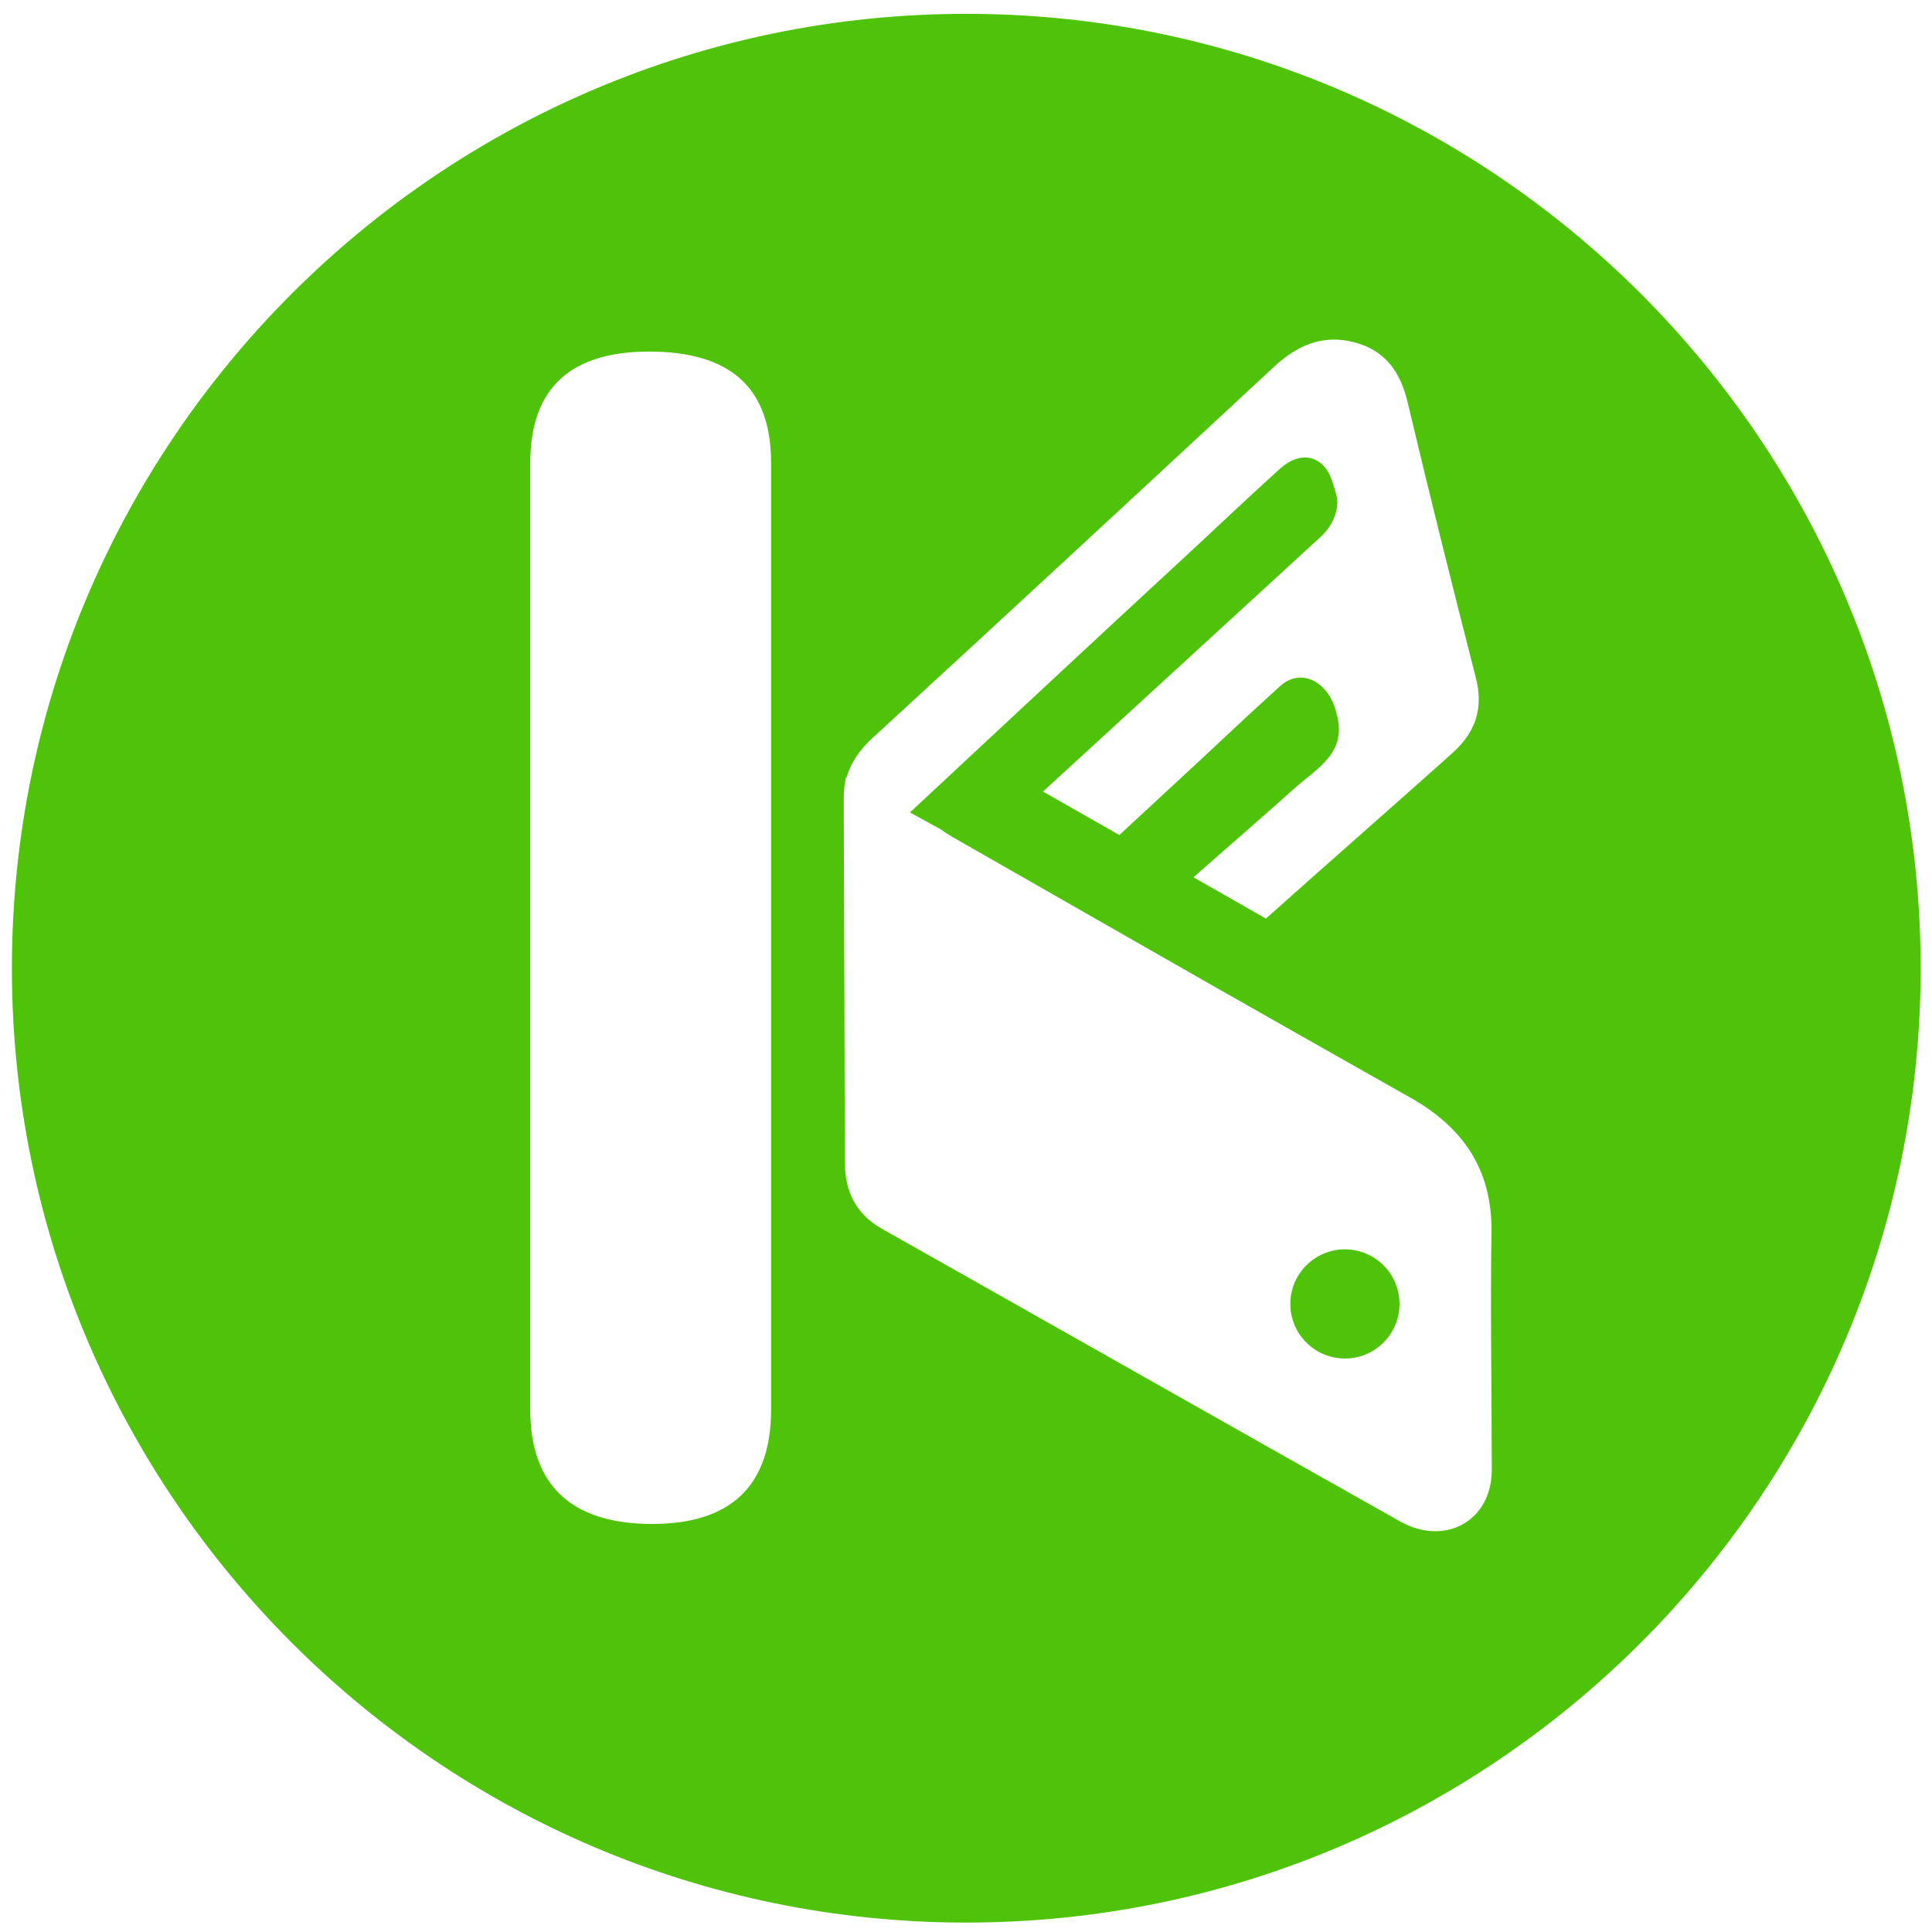 <?xml version="1.0" encoding="utf-8"?>
<!-- Generator: Adobe Illustrator 21.1.0, SVG Export Plug-In . SVG Version: 6.00 Build 0)  -->
<svg version="1.1" baseProfile="tiny" id="Layer_1" xmlns="http://www.w3.org/2000/svg" xmlns:xlink="http://www.w3.org/1999/xlink"
	 x="0px" y="0px" viewBox="0 0 170 170" xml:space="preserve">
<g>
	<g>
		<circle fill="#4FC309" cx="118.341" cy="114.736" r="4.803"/>
		<path fill="#4FC309" d="M85.023,1.218c-46.305,0-83.976,37.671-83.976,83.976
			c0,46.305,37.671,83.977,83.976,83.977C131.327,169.171,169,131.499,169,85.194
			C169,38.889,131.327,1.218,85.023,1.218z M67.848,53.099v16.505v30.725v5.605v18.099
			c0,6.62-3.443,10.063-10.463,10.063c-7.151,0-10.726-3.443-10.726-10.063v-83.298
			c0-6.622,3.575-9.799,10.461-9.799c7.151,0,10.728,3.177,10.728,9.8V53.099z
			 M131.228,130.03c-0.375,3.973-4.249,5.968-8.026,3.844
			c-15.212-8.554-30.385-17.173-45.587-25.743c-2.332-1.315-3.251-3.328-3.267-5.737
			c-0.03-4.561-0.03-9.122-0.045-13.683c-0.021-6.195-0.052-12.391-0.061-18.585
			c0-0.018,0.003-0.034,0.003-0.052l-0.003-0.002c0-0.021,0.007-0.039,0.007-0.06
			c0.009-0.576,0.077-1.115,0.2-1.624l0.045,0.025
			c0.355-1.249,1.1-2.392,2.26-3.457c11.825-10.856,23.594-21.766,35.354-32.685
			c2.002-1.859,4.249-2.879,7.035-2.159c2.816,0.727,4.103,2.689,4.729,5.334
			c1.913,8.081,3.93,16.141,5.991,24.189c0.669,2.614,0.029,4.732-1.988,6.557
			c-0.274,0.248-0.609,0.548-0.969,0.87c-3.594,3.216-11.107,9.822-15.515,13.766
			l-6.375-3.634c2.881-2.524,5.475-4.799,7.475-6.565
			c1.952-1.723,0.979-0.929,2.998-2.577c2.312-1.889,2.805-3.41,1.907-5.96
			c-0.757-2.149-2.982-3.335-4.775-1.705c-4.086,3.714-5.256,4.896-9.317,8.635
			c-1.224,1.127-2.901,2.68-4.813,4.454l-4.841-2.759l-1.873-1.068L116.202,47.244
			c0,0,1.598-1.331,1.466-3.341c-0.109-0.534-0.287-1.094-0.504-1.71
			c-0.757-2.149-2.749-2.575-4.542-0.945c-4.086,3.714-5.256,4.896-9.317,8.635
			c-5.013,4.616-17.546,16.298-23.235,21.604l2.751,1.517
			c0.321,0.237,0.692,0.478,1.13,0.727c1.113,0.635,2.161,1.233,3.179,1.814
			c2.028,1.157,3.888,2.22,5.656,3.232c2.183,1.248,4.242,2.427,6.303,3.605
			c5.47,3.128,11.076,6.325,19.573,11.128c1.697,0.96,3.476,1.965,5.43,3.067
			c4.8,2.707,7.22,6.491,7.143,11.853c-0.1,6.984,0.021,13.971,0.031,20.956
			C131.265,129.608,131.248,129.82,131.228,130.03z"/>
	</g>
</g>
</svg>
